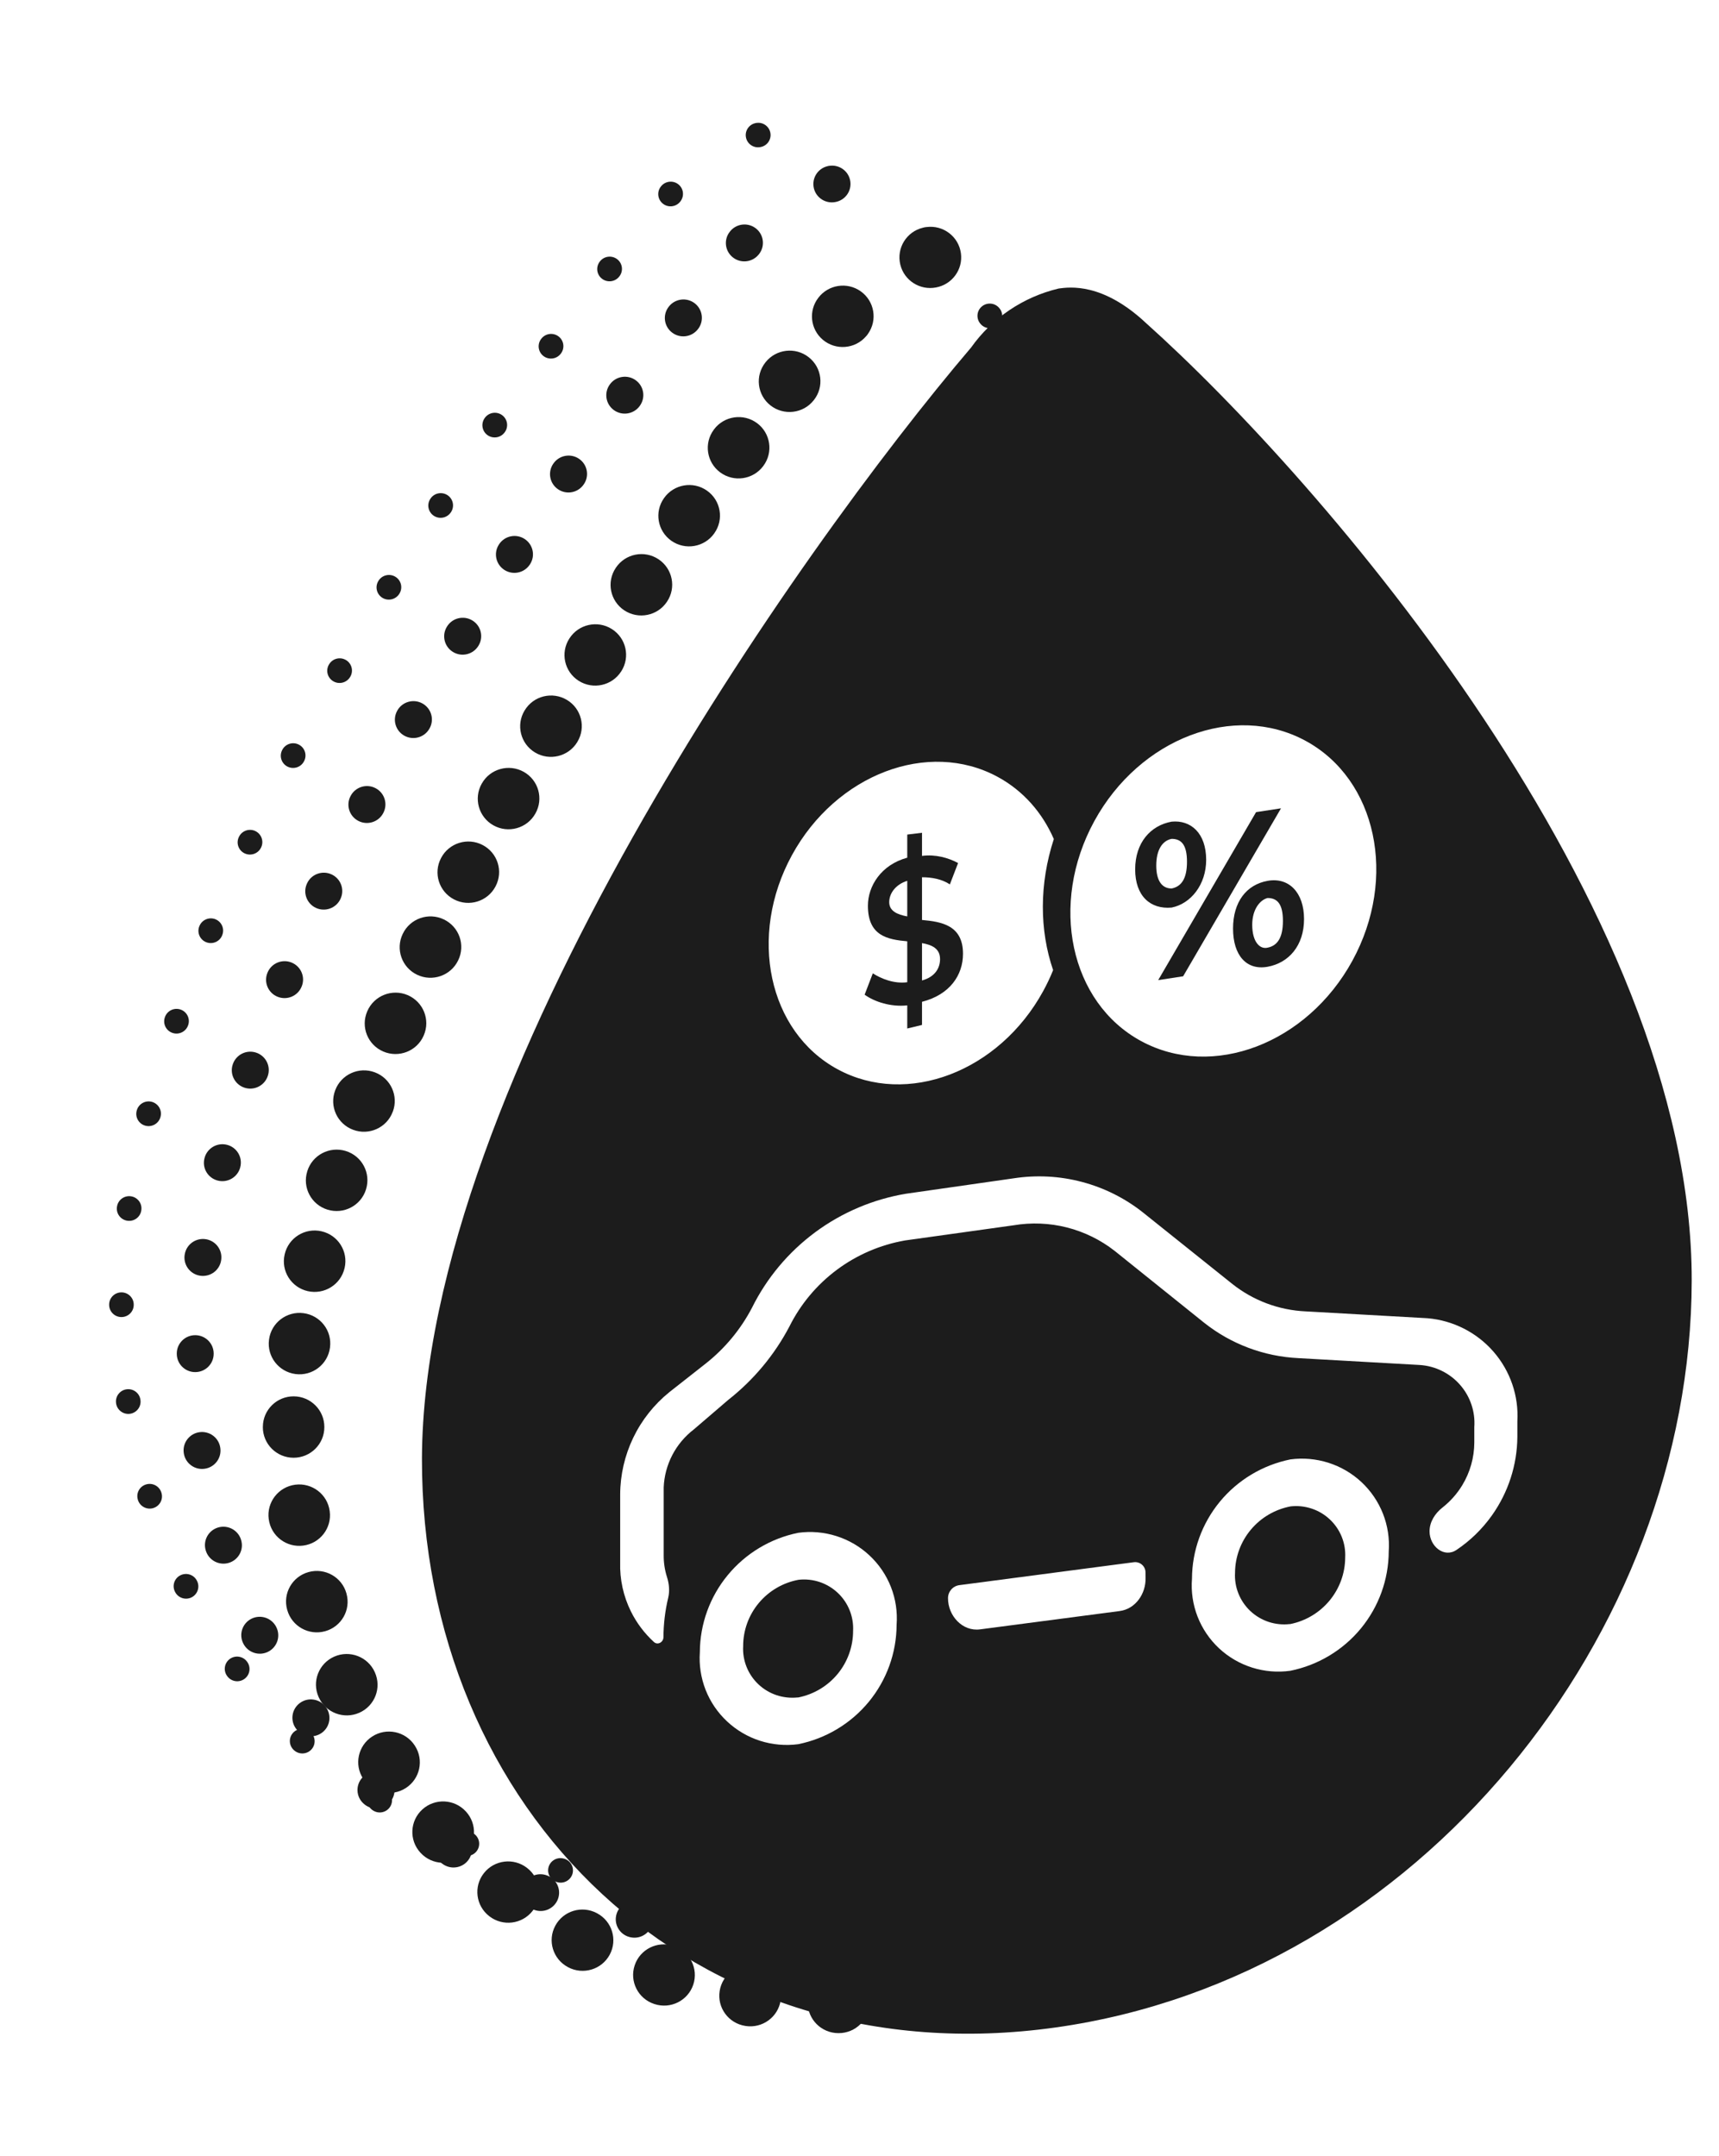 <svg width="63" height="79" viewBox="0 0 63 79" fill="none" xmlns="http://www.w3.org/2000/svg">
<g filter="url(#filter0_d_1_1192)">
<path fill-rule="evenodd" clip-rule="evenodd" d="M36.305 11.033C36.892 10.925 37.297 10.377 37.217 9.782C37.135 9.169 36.568 8.738 35.952 8.82L35.89 8.828L35.828 8.843C35.222 8.987 34.85 9.592 34.995 10.194C35.136 10.78 35.716 11.147 36.305 11.033ZM33.541 11.172C34.049 11.53 34.169 12.229 33.81 12.735L33.779 12.778L33.744 12.819C33.342 13.291 32.631 13.35 32.156 12.95C31.694 12.56 31.626 11.881 31.993 11.409C32.359 10.93 33.044 10.822 33.541 11.172ZM40.81 12.597C41.252 12.161 41.965 12.164 42.404 12.603L42.41 12.609C42.848 13.049 42.846 13.758 42.404 14.194C41.962 14.63 41.249 14.627 40.81 14.188L40.804 14.181C40.366 13.742 40.369 13.033 40.81 12.597ZM31.637 13.588C32.127 13.97 32.212 14.675 31.827 15.161L31.821 15.168C31.437 15.655 30.729 15.739 30.239 15.357C29.75 14.975 29.665 14.27 30.05 13.783L30.055 13.776C30.44 13.29 31.148 13.205 31.637 13.588ZM43.046 14.868C43.506 14.451 44.218 14.483 44.638 14.94L44.644 14.947C45.064 15.404 45.031 16.113 44.572 16.53C44.112 16.947 43.4 16.915 42.98 16.458L42.974 16.451C42.554 15.994 42.587 15.286 43.046 14.868ZM29.744 16.004C30.243 16.373 30.347 17.075 29.976 17.572L29.971 17.579C29.6 18.076 28.894 18.179 28.395 17.81C27.895 17.441 27.791 16.739 28.162 16.243L28.167 16.235C28.538 15.739 29.244 15.635 29.744 16.004ZM45.19 17.231C45.665 16.831 46.376 16.89 46.778 17.362L46.784 17.369C47.186 17.841 47.127 18.549 46.652 18.948C46.177 19.348 45.466 19.289 45.064 18.817L45.058 18.81C44.656 18.338 44.715 17.631 45.19 17.231ZM27.909 18.478C28.418 18.834 28.539 19.534 28.18 20.039L28.175 20.047C27.817 20.552 27.114 20.673 26.605 20.316C26.097 19.959 25.975 19.26 26.334 18.755L26.339 18.747C26.698 18.242 27.401 18.121 27.909 18.478ZM47.239 19.665C47.729 19.283 48.437 19.368 48.821 19.855L48.827 19.862C49.211 20.349 49.125 21.053 48.635 21.435C48.146 21.817 47.437 21.732 47.053 21.245L47.048 21.238C46.664 20.751 46.749 20.047 47.239 19.665ZM26.136 20.994C26.653 21.339 26.791 22.035 26.444 22.549L26.439 22.556C26.093 23.07 25.393 23.207 24.876 22.863C24.359 22.518 24.221 21.822 24.568 21.308L24.573 21.3C24.92 20.786 25.619 20.649 26.136 20.994ZM49.198 22.176C49.702 21.814 50.406 21.926 50.771 22.428L50.776 22.435C51.141 22.937 51.028 23.637 50.523 24C50.019 24.362 49.315 24.25 48.95 23.748L48.945 23.741C48.58 23.24 48.693 22.539 49.198 22.176ZM24.424 23.55C24.949 23.882 25.104 24.575 24.77 25.097L24.765 25.104C24.431 25.626 23.735 25.78 23.21 25.448C22.685 25.116 22.53 24.423 22.864 23.901L22.869 23.894C23.203 23.372 23.899 23.218 24.424 23.55ZM51.055 24.763C51.575 24.422 52.273 24.564 52.616 25.081L52.621 25.088C52.964 25.605 52.821 26.3 52.302 26.641C51.783 26.982 51.084 26.84 50.741 26.323L50.736 26.316C50.393 25.799 50.536 25.104 51.055 24.763ZM22.776 26.146C23.309 26.464 23.482 27.153 23.161 27.683L23.157 27.691C22.836 28.221 22.144 28.393 21.61 28.074C21.077 27.755 20.904 27.067 21.225 26.536L21.23 26.529C21.55 25.998 22.242 25.827 22.776 26.146ZM52.798 27.426C53.333 27.109 54.025 27.284 54.343 27.816L54.347 27.824C54.665 28.356 54.489 29.044 53.954 29.36C53.419 29.676 52.728 29.501 52.41 28.969L52.406 28.961C52.088 28.429 52.264 27.742 52.798 27.426ZM21.195 28.783C21.737 29.087 21.928 29.77 21.622 30.309L21.618 30.317C21.312 30.856 20.625 31.047 20.083 30.743C19.541 30.439 19.35 29.755 19.655 29.216L19.66 29.208C19.965 28.669 20.653 28.479 21.195 28.783ZM54.411 30.169C54.962 29.882 55.643 30.094 55.932 30.643L55.936 30.651C56.224 31.199 56.011 31.876 55.46 32.163C54.908 32.45 54.227 32.238 53.939 31.689L53.935 31.682C53.647 31.133 53.86 30.456 54.411 30.169ZM19.688 31.464C20.239 31.751 20.452 32.428 20.163 32.976L20.159 32.984C19.87 33.532 19.189 33.744 18.638 33.456C18.087 33.169 17.874 32.492 18.163 31.944L18.167 31.936C18.456 31.388 19.137 31.176 19.688 31.464ZM55.868 32.998C56.437 32.746 57.103 33.001 57.355 33.566L57.359 33.575C57.612 34.14 57.356 34.802 56.787 35.054C56.219 35.305 55.553 35.05 55.3 34.485L55.297 34.477C55.044 33.911 55.3 33.249 55.868 32.998ZM18.266 34.19C18.827 34.458 19.064 35.128 18.794 35.685L18.79 35.693C18.521 36.251 17.848 36.486 17.287 36.218C16.726 35.95 16.49 35.281 16.759 34.723L16.763 34.715C17.032 34.157 17.705 33.922 18.266 34.19ZM57.137 35.914C57.723 35.706 58.368 36.01 58.577 36.593L58.58 36.601C58.789 37.184 58.483 37.825 57.897 38.033C57.31 38.241 56.666 37.937 56.457 37.354L56.454 37.345C56.245 36.763 56.551 36.121 57.137 35.914ZM16.943 36.965C17.514 37.211 17.778 37.87 17.531 38.438L17.528 38.446C17.282 39.014 16.619 39.276 16.047 39.031C15.476 38.786 15.212 38.127 15.459 37.559L15.462 37.551C15.709 36.982 16.372 36.72 16.943 36.965ZM58.174 38.92C58.777 38.767 59.391 39.129 59.545 39.728L59.547 39.737C59.701 40.337 59.337 40.947 58.734 41.1C58.131 41.254 57.517 40.892 57.364 40.292L57.361 40.283C57.207 39.684 57.571 39.074 58.174 38.92ZM15.736 39.793C16.319 40.01 16.614 40.656 16.396 41.236L16.392 41.243C16.174 41.823 15.525 42.117 14.942 41.899C14.359 41.682 14.064 41.036 14.283 40.457L14.286 40.448C14.504 39.869 15.154 39.575 15.736 39.793ZM58.92 42.012C59.536 41.927 60.105 42.356 60.19 42.969L60.191 42.978C60.276 43.591 59.845 44.157 59.228 44.241C58.612 44.325 58.043 43.896 57.959 43.283L57.957 43.275C57.873 42.662 58.303 42.096 58.92 42.012ZM14.672 42.676C15.266 42.859 15.599 43.486 15.415 44.078L15.413 44.086C15.229 44.677 14.598 45.008 14.003 44.825C13.409 44.643 13.076 44.015 13.26 43.424L13.262 43.415C13.446 42.824 14.077 42.493 14.672 42.676ZM59.298 45.166C59.92 45.167 60.424 45.67 60.423 46.289L60.423 46.294L60.423 46.299C60.422 46.918 59.916 47.418 59.294 47.417C58.672 47.415 58.168 46.913 58.17 46.294L58.17 46.289L58.17 46.285C58.171 45.666 58.676 45.165 59.298 45.166ZM13.784 45.618C14.391 45.757 14.769 46.358 14.63 46.961L14.628 46.969C14.488 47.573 13.884 47.949 13.277 47.811C12.671 47.672 12.292 47.071 12.432 46.468L12.434 46.459C12.573 45.856 13.178 45.479 13.784 45.618ZM59.227 48.412C59.845 48.49 60.281 49.052 60.202 49.666L60.201 49.675C60.122 50.289 59.558 50.723 58.941 50.644C58.323 50.566 57.887 50.004 57.966 49.39L57.967 49.382C58.046 48.768 58.61 48.334 59.227 48.412ZM13.124 48.618C13.741 48.699 14.176 49.262 14.094 49.875L14.093 49.883C14.012 50.497 13.447 50.929 12.83 50.849C12.213 50.768 11.778 50.206 11.859 49.592L11.86 49.583C11.941 48.969 12.507 48.538 13.124 48.618ZM58.753 51.624C59.356 51.775 59.722 52.384 59.57 52.984L59.568 52.993C59.415 53.593 58.803 53.957 58.2 53.806C57.596 53.654 57.23 53.045 57.383 52.445L57.385 52.437C57.537 51.836 58.149 51.472 58.753 51.624ZM12.765 51.666C13.387 51.669 13.889 52.172 13.887 52.791L13.887 52.793L13.887 52.795L13.887 52.798C13.886 53.416 13.38 53.917 12.758 53.916C12.136 53.915 11.632 53.412 11.633 52.793L11.634 52.788L11.634 52.786L11.634 52.782C11.636 52.163 12.143 51.663 12.765 51.666ZM57.898 54.757C58.48 54.976 58.773 55.623 58.552 56.202L58.549 56.211C58.328 56.789 57.678 57.08 57.096 56.861C56.514 56.642 56.221 55.995 56.442 55.416L56.445 55.408C56.666 54.829 57.316 54.538 57.898 54.757ZM12.819 54.904C13.437 54.824 14.002 55.256 14.083 55.87L14.084 55.879C14.165 56.492 13.73 57.055 13.113 57.135C12.496 57.216 11.931 56.784 11.85 56.17L11.848 56.16C11.768 55.547 12.203 54.984 12.819 54.904ZM56.688 57.772C57.242 58.054 57.461 58.73 57.177 59.28L57.172 59.289C56.888 59.839 56.209 60.056 55.655 59.774C55.102 59.491 54.883 58.816 55.168 58.265L55.172 58.257C55.456 57.707 56.135 57.489 56.688 57.772ZM13.309 58.105C13.909 57.939 14.53 58.289 14.696 58.885L14.698 58.894C14.865 59.49 14.514 60.108 13.914 60.273C13.314 60.439 12.693 60.09 12.527 59.493L12.524 59.484C12.358 58.888 12.709 58.27 13.309 58.105ZM55.149 60.634C55.668 60.976 55.811 61.671 55.467 62.187L55.462 62.195C55.119 62.711 54.42 62.853 53.901 62.511C53.382 62.17 53.24 61.474 53.583 60.958L53.588 60.951C53.931 60.435 54.63 60.293 55.149 60.634ZM14.248 61.204C14.816 60.953 15.482 61.207 15.736 61.772L15.739 61.78C15.993 62.345 15.738 63.008 15.169 63.26C14.601 63.512 13.935 63.258 13.681 62.693L13.677 62.684C13.424 62.119 13.68 61.456 14.248 61.204ZM53.303 63.311C53.781 63.707 53.846 64.414 53.447 64.889L53.441 64.897C53.042 65.372 52.332 65.436 51.854 65.04C51.376 64.644 51.312 63.937 51.71 63.462L51.716 63.455C52.114 62.979 52.825 62.915 53.303 63.311ZM15.642 64.13C16.164 63.793 16.862 63.941 17.2 64.46L17.205 64.468C17.544 64.987 17.395 65.681 16.874 66.018C16.352 66.355 15.654 66.207 15.315 65.688L15.31 65.68C14.971 65.161 15.12 64.467 15.642 64.13ZM51.171 65.769C51.601 66.216 51.586 66.925 51.136 67.354L51.13 67.36C50.68 67.788 49.967 67.773 49.537 67.326C49.106 66.879 49.122 66.169 49.571 65.741L49.578 65.735C50.027 65.307 50.74 65.322 51.171 65.769ZM17.48 66.802C17.94 66.385 18.653 66.418 19.072 66.876L19.078 66.882C19.497 67.34 19.464 68.048 19.004 68.465C18.544 68.882 17.832 68.85 17.413 68.392L17.406 68.385C16.987 67.928 17.02 67.219 17.48 66.802ZM48.775 67.973C49.15 68.467 49.053 69.17 48.557 69.543L48.549 69.549C48.053 69.923 47.346 69.826 46.971 69.332C46.595 68.839 46.693 68.136 47.189 67.762L47.196 67.757C47.692 67.383 48.399 67.48 48.775 67.973ZM19.733 69.139C20.116 68.651 20.824 68.564 21.315 68.945L21.322 68.951C21.812 69.331 21.899 70.036 21.517 70.523C21.134 71.011 20.426 71.098 19.935 70.718L19.928 70.712C19.437 70.331 19.35 69.627 19.733 69.139ZM46.137 69.886C46.451 70.421 46.27 71.107 45.732 71.419L45.724 71.424C45.186 71.736 44.496 71.555 44.183 71.02C43.869 70.486 44.051 69.799 44.589 69.488L44.596 69.483C45.134 69.171 45.824 69.352 46.137 69.886ZM22.351 71.064C22.644 70.518 23.327 70.312 23.876 70.604L23.883 70.608C24.432 70.9 24.639 71.579 24.346 72.125C24.053 72.671 23.37 72.876 22.821 72.585L22.813 72.58C22.264 72.288 22.057 71.609 22.351 71.064ZM43.288 71.469C43.532 72.038 43.265 72.697 42.693 72.939L42.684 72.943C42.111 73.186 41.45 72.921 41.206 72.351C40.962 71.782 41.229 71.124 41.801 70.881L41.809 70.878C42.382 70.635 43.044 70.9 43.288 71.469ZM25.261 72.514C25.457 71.927 26.094 71.609 26.685 71.804L26.693 71.807C27.284 72.002 27.604 72.636 27.408 73.223C27.212 73.811 26.575 74.129 25.984 73.934L25.975 73.931C25.384 73.736 25.064 73.102 25.261 72.514ZM40.26 72.683C40.428 73.279 40.078 73.897 39.479 74.064L39.47 74.067C38.871 74.233 38.249 73.885 38.081 73.289C37.914 72.693 38.264 72.075 38.863 71.908L38.872 71.906C39.471 71.739 40.093 72.087 40.26 72.683ZM28.375 73.454C28.472 72.843 29.048 72.425 29.663 72.521L29.672 72.523C30.286 72.619 30.707 73.192 30.61 73.803C30.514 74.415 29.937 74.833 29.323 74.737L29.313 74.735C28.698 74.639 28.278 74.066 28.375 73.454ZM37.099 73.494C37.186 74.107 36.757 74.674 36.141 74.76L36.131 74.762C35.515 74.848 34.945 74.421 34.858 73.808C34.772 73.195 35.201 72.629 35.817 72.542L35.826 72.541C36.442 72.455 37.012 72.882 37.099 73.494ZM31.602 73.878C31.603 73.259 32.108 72.758 32.73 72.759L32.739 72.759C33.361 72.76 33.865 73.262 33.864 73.881C33.864 74.499 33.359 75.001 32.736 75L32.727 75C32.104 74.999 31.601 74.497 31.602 73.878Z" fill="#1C1C1C"/>
</g>
<g filter="url(#filter1_d_1_1192)">
<path fill-rule="evenodd" clip-rule="evenodd" d="M32.616 7.903C32.969 7.839 33.212 7.51 33.164 7.152C33.115 6.784 32.775 6.526 32.405 6.575L32.367 6.58L32.328 6.589C31.965 6.676 31.741 7.039 31.828 7.4C31.913 7.752 32.262 7.972 32.616 7.903ZM29.675 8.849C29.98 9.064 30.052 9.484 29.836 9.787L29.816 9.814L29.794 9.84C29.553 10.123 29.127 10.159 28.842 9.918C28.564 9.684 28.523 9.275 28.746 8.992C28.965 8.704 29.376 8.639 29.675 8.849ZM27.463 11.615C27.757 11.843 27.81 12.266 27.581 12.559L27.575 12.566C27.346 12.859 26.921 12.911 26.627 12.683C26.332 12.455 26.279 12.032 26.509 11.739L26.514 11.732C26.744 11.44 27.168 11.387 27.463 11.615ZM40.529 13.363C40.808 13.116 41.236 13.141 41.483 13.419L41.49 13.426C41.737 13.704 41.712 14.129 41.433 14.375C41.154 14.622 40.726 14.596 40.479 14.319L40.472 14.312C40.224 14.034 40.25 13.609 40.529 13.363ZM25.3 14.434C25.602 14.653 25.667 15.074 25.447 15.373L25.442 15.381C25.221 15.68 24.799 15.746 24.497 15.527C24.196 15.308 24.13 14.887 24.35 14.587L24.355 14.58C24.576 14.28 24.999 14.215 25.3 14.434ZM42.996 16.206C43.286 15.972 43.712 16.016 43.947 16.304L43.953 16.311C44.189 16.6 44.145 17.023 43.855 17.257C43.565 17.491 43.139 17.447 42.904 17.159L42.898 17.152C42.663 16.864 42.707 16.44 42.996 16.206ZM23.223 17.313C23.53 17.524 23.607 17.942 23.395 18.248L23.39 18.255C23.178 18.561 22.758 18.638 22.45 18.427C22.143 18.217 22.065 17.798 22.277 17.492L22.282 17.485C22.494 17.179 22.915 17.102 23.223 17.313ZM45.336 19.156C45.636 18.935 46.059 18.998 46.282 19.296L46.287 19.304C46.509 19.602 46.446 20.023 46.146 20.244C45.846 20.465 45.422 20.402 45.2 20.104L45.195 20.096C44.973 19.798 45.036 19.377 45.336 19.156ZM21.225 20.248C21.538 20.45 21.627 20.867 21.424 21.178L21.419 21.185C21.215 21.497 20.797 21.585 20.484 21.383C20.171 21.181 20.081 20.764 20.285 20.453L20.29 20.445C20.493 20.134 20.912 20.046 21.225 20.248ZM47.535 22.208C47.845 22.002 48.265 22.085 48.472 22.395L48.477 22.402C48.684 22.712 48.6 23.129 48.289 23.335C47.979 23.541 47.559 23.457 47.352 23.148L47.347 23.14C47.14 22.831 47.224 22.414 47.535 22.208ZM19.311 23.235C19.63 23.428 19.731 23.842 19.537 24.159L19.532 24.167C19.338 24.484 18.922 24.584 18.603 24.391C18.284 24.198 18.183 23.784 18.377 23.467L18.382 23.459C18.576 23.142 18.992 23.042 19.311 23.235ZM49.574 25.368C49.895 25.18 50.31 25.287 50.499 25.607L50.504 25.615C50.693 25.935 50.586 26.347 50.264 26.536C49.942 26.724 49.528 26.617 49.338 26.297L49.334 26.289C49.144 25.969 49.252 25.557 49.574 25.368ZM17.486 26.279C17.811 26.462 17.925 26.872 17.741 27.195L17.736 27.203C17.552 27.526 17.14 27.639 16.815 27.456C16.49 27.273 16.376 26.863 16.56 26.54L16.564 26.532C16.748 26.209 17.161 26.096 17.486 26.279ZM51.421 28.643C51.755 28.476 52.161 28.61 52.329 28.941L52.333 28.95C52.501 29.282 52.366 29.686 52.033 29.852C51.699 30.019 51.293 29.885 51.125 29.553L51.121 29.545C50.953 29.213 51.088 28.809 51.421 28.643ZM15.762 29.38C16.093 29.551 16.221 29.957 16.049 30.287L16.045 30.295C15.872 30.624 15.464 30.752 15.133 30.58C14.802 30.409 14.673 30.003 14.846 29.673L14.85 29.666C15.022 29.336 15.431 29.208 15.762 29.38ZM53.035 32.038C53.38 31.898 53.775 32.064 53.915 32.408L53.919 32.417C54.059 32.761 53.892 33.153 53.547 33.293C53.201 33.432 52.806 33.267 52.666 32.923L52.663 32.914C52.522 32.57 52.689 32.178 53.035 32.038ZM14.155 32.542C14.493 32.7 14.638 33.1 14.479 33.436L14.476 33.444C14.317 33.78 13.914 33.925 13.576 33.767C13.239 33.609 13.093 33.209 13.252 32.873L13.256 32.864C13.414 32.528 13.817 32.384 14.155 32.542ZM54.349 35.558C54.707 35.453 55.083 35.657 55.188 36.013L55.191 36.023C55.296 36.379 55.091 36.752 54.733 36.857C54.374 36.962 53.999 36.758 53.894 36.401L53.891 36.393C53.786 36.036 53.991 35.663 54.349 35.558ZM12.687 35.771C13.033 35.912 13.198 36.305 13.056 36.649L13.052 36.657C12.911 37 12.516 37.164 12.17 37.023C11.825 36.882 11.66 36.489 11.802 36.146L11.805 36.138C11.947 35.794 12.342 35.63 12.687 35.771ZM11.392 39.073C11.746 39.193 11.934 39.575 11.814 39.926L11.811 39.935C11.691 40.286 11.306 40.474 10.953 40.354C10.6 40.234 10.411 39.852 10.531 39.501L10.534 39.492C10.655 39.141 11.039 38.953 11.392 39.073ZM55.275 39.196C55.643 39.137 55.99 39.386 56.049 39.753L56.051 39.763C56.11 40.129 55.859 40.474 55.49 40.533C55.122 40.592 54.775 40.342 54.716 39.976L54.715 39.967C54.655 39.6 54.906 39.255 55.275 39.196ZM10.319 42.449C10.681 42.541 10.899 42.908 10.806 43.267L10.804 43.276C10.711 43.635 10.343 43.852 9.981 43.76C9.619 43.668 9.401 43.302 9.494 42.942L9.496 42.934C9.589 42.574 9.957 42.357 10.319 42.449ZM55.692 42.925C56.065 42.926 56.367 43.227 56.367 43.599L56.367 43.603L56.367 43.608C56.366 43.98 56.062 44.28 55.689 44.279C55.316 44.278 55.014 43.976 55.015 43.605L55.015 43.601L55.015 43.596C55.015 43.225 55.318 42.925 55.692 42.925ZM9.537 45.907C9.906 45.962 10.161 46.303 10.106 46.671L10.105 46.679C10.05 47.047 9.707 47.3 9.337 47.246C8.968 47.192 8.713 46.85 8.767 46.483L8.769 46.474C8.824 46.106 9.167 45.853 9.537 45.907ZM55.533 46.461C55.903 46.512 56.161 46.852 56.109 47.219L56.108 47.228C56.057 47.596 55.715 47.853 55.345 47.801C54.975 47.75 54.718 47.411 54.769 47.043L54.77 47.034C54.822 46.666 55.163 46.41 55.533 46.461ZM9.157 49.425C9.531 49.426 9.832 49.729 9.831 50.1L9.831 50.103L9.831 50.104L9.831 50.107C9.83 50.479 9.527 50.779 9.153 50.778C8.78 50.778 8.478 50.476 8.479 50.105L8.479 50.1L8.479 50.094C8.48 49.723 8.784 49.423 9.157 49.425ZM54.9 49.944C55.26 50.042 55.471 50.412 55.372 50.77L55.37 50.779C55.271 51.137 54.899 51.347 54.539 51.249C54.179 51.15 53.967 50.78 54.066 50.422L54.069 50.414C54.168 50.056 54.54 49.845 54.9 49.944ZM9.307 52.98C9.677 52.927 10.02 53.181 10.073 53.549L10.074 53.557C10.128 53.925 9.872 54.266 9.502 54.319C9.133 54.373 8.79 54.118 8.736 53.75L8.735 53.741C8.682 53.374 8.938 53.033 9.307 52.98ZM53.824 53.317C54.169 53.459 54.332 53.852 54.19 54.196L54.186 54.204C54.043 54.547 53.648 54.71 53.303 54.567C52.958 54.425 52.794 54.032 52.937 53.689L52.941 53.681C53.083 53.338 53.479 53.175 53.824 53.317ZM9.988 56.473C10.344 56.364 10.723 56.563 10.833 56.917L10.835 56.926C10.946 57.28 10.746 57.657 10.389 57.767C10.033 57.876 9.654 57.678 9.544 57.323L9.541 57.314C9.431 56.959 9.631 56.583 9.988 56.473ZM52.338 56.533C52.663 56.716 52.778 57.126 52.594 57.449L52.59 57.457C52.406 57.78 51.994 57.894 51.669 57.712C51.344 57.529 51.229 57.119 51.413 56.795L51.417 56.788C51.601 56.465 52.013 56.351 52.338 56.533ZM50.474 59.548C50.774 59.768 50.839 60.189 50.618 60.488L50.612 60.495C50.391 60.794 49.968 60.858 49.667 60.638C49.366 60.418 49.302 59.997 49.523 59.698L49.529 59.691C49.75 59.392 50.173 59.328 50.474 59.548ZM11.215 59.815C11.549 59.649 11.955 59.783 12.123 60.115L12.126 60.122C12.294 60.454 12.159 60.858 11.826 61.025C11.492 61.192 11.086 61.058 10.918 60.726L10.914 60.718C10.747 60.386 10.882 59.982 11.215 59.815ZM48.259 62.318C48.531 62.573 48.544 62.998 48.288 63.269L48.281 63.275C48.025 63.546 47.597 63.558 47.326 63.303C47.054 63.049 47.041 62.623 47.297 62.353L47.303 62.347C47.559 62.077 47.987 62.064 48.259 62.318ZM12.989 62.904C13.288 62.682 13.711 62.744 13.934 63.042L13.94 63.049C14.163 63.347 14.101 63.768 13.802 63.99C13.502 64.212 13.079 64.15 12.855 63.852L12.85 63.845C12.627 63.547 12.689 63.126 12.989 62.904ZM45.722 64.8C45.96 65.086 45.919 65.51 45.632 65.747L45.625 65.752C45.337 65.989 44.911 65.949 44.673 65.662C44.435 65.376 44.476 64.952 44.763 64.716L44.77 64.71C45.058 64.474 45.484 64.514 45.722 64.8ZM15.282 65.633C15.536 65.361 15.964 65.345 16.237 65.597L16.244 65.603C16.517 65.856 16.534 66.281 16.28 66.553C16.026 66.826 15.598 66.842 15.325 66.589L15.318 66.583C15.044 66.331 15.028 65.905 15.282 65.633ZM42.892 66.945C43.09 67.26 42.995 67.675 42.679 67.872L42.672 67.877C42.355 68.075 41.938 67.98 41.74 67.666C41.541 67.351 41.636 66.936 41.952 66.739L41.959 66.734C42.276 66.536 42.693 66.631 42.892 66.945ZM18.04 67.896C18.239 67.582 18.656 67.487 18.972 67.684L18.98 67.689C19.296 67.886 19.392 68.3 19.194 68.615C18.995 68.93 18.578 69.025 18.262 68.828L18.254 68.823C17.938 68.626 17.842 68.211 18.04 67.896ZM39.804 68.704C39.958 69.042 39.808 69.44 39.468 69.594L39.459 69.597C39.119 69.751 38.719 69.601 38.565 69.263C38.41 68.925 38.561 68.526 38.901 68.373L38.909 68.369C39.249 68.216 39.649 68.365 39.804 68.704ZM21.176 69.605C21.312 69.259 21.704 69.088 22.052 69.223L22.06 69.226C22.408 69.36 22.58 69.75 22.445 70.096C22.309 70.442 21.918 70.614 21.57 70.479L21.561 70.476C21.213 70.341 21.041 69.951 21.176 69.605ZM36.503 70.025C36.608 70.382 36.403 70.755 36.044 70.86L36.036 70.862C35.677 70.966 35.302 70.762 35.197 70.406C35.092 70.049 35.298 69.676 35.656 69.572L35.664 69.569C36.023 69.465 36.398 69.669 36.503 70.025ZM24.579 70.703C24.649 70.338 25.003 70.099 25.369 70.168L25.378 70.17C25.745 70.239 25.986 70.591 25.916 70.956C25.846 71.32 25.492 71.56 25.126 71.491L25.117 71.489C24.75 71.42 24.509 71.068 24.579 70.703ZM33.047 70.868C33.099 71.235 32.842 71.575 32.472 71.627L32.467 71.628L32.463 71.629C32.093 71.68 31.751 71.424 31.699 71.056C31.647 70.689 31.905 70.349 32.274 70.297L32.283 70.296C32.653 70.244 32.995 70.5 33.047 70.868ZM28.123 71.176C28.13 70.805 28.437 70.509 28.81 70.515L28.819 70.515C29.192 70.521 29.49 70.827 29.484 71.198C29.478 71.569 29.171 71.865 28.797 71.86L28.788 71.859C28.415 71.853 28.117 71.547 28.123 71.176Z" fill="#1C1C1C"/>
</g>
<g filter="url(#filter2_d_1_1192)">
<path fill-rule="evenodd" clip-rule="evenodd" d="M29.87 5.889C30.106 5.848 30.269 5.628 30.237 5.389C30.204 5.144 29.978 4.971 29.731 5.004L29.704 5.008L29.676 5.014C29.434 5.072 29.285 5.314 29.343 5.554C29.4 5.79 29.634 5.937 29.87 5.889ZM26.841 7.239C27.044 7.382 27.092 7.662 26.948 7.864L26.934 7.884L26.919 7.902C26.758 8.091 26.473 8.115 26.284 7.955C26.098 7.798 26.071 7.524 26.221 7.335C26.366 7.143 26.641 7.099 26.841 7.239ZM24.621 9.999C24.817 10.151 24.852 10.433 24.699 10.628L24.694 10.635C24.541 10.83 24.258 10.865 24.061 10.713C23.865 10.561 23.83 10.28 23.983 10.084L23.988 10.077C24.141 9.882 24.424 9.847 24.621 9.999ZM37.975 11.737C38.161 11.573 38.446 11.59 38.611 11.775L38.617 11.782C38.782 11.967 38.766 12.25 38.579 12.415C38.393 12.579 38.108 12.562 37.943 12.377L37.937 12.37C37.772 12.185 37.789 11.902 37.975 11.737ZM22.463 12.822C22.664 12.968 22.708 13.248 22.561 13.448L22.556 13.455C22.409 13.655 22.127 13.699 21.926 13.553C21.725 13.407 21.681 13.126 21.828 12.926L21.834 12.919C21.98 12.719 22.262 12.676 22.463 12.822ZM40.435 14.587C40.628 14.431 40.912 14.46 41.069 14.652L41.075 14.66C41.231 14.852 41.202 15.134 41.009 15.29C40.816 15.446 40.532 15.417 40.375 15.225L40.369 15.218C40.212 15.025 40.241 14.743 40.435 14.587ZM20.391 15.704C20.596 15.845 20.647 16.124 20.506 16.328L20.501 16.335C20.36 16.539 20.079 16.59 19.874 16.45C19.669 16.309 19.618 16.03 19.759 15.826L19.764 15.819C19.905 15.615 20.186 15.564 20.391 15.704ZM42.766 17.543C42.966 17.396 43.248 17.438 43.397 17.637L43.402 17.644C43.55 17.843 43.508 18.124 43.308 18.271C43.108 18.418 42.825 18.376 42.678 18.177L42.672 18.17C42.524 17.971 42.566 17.69 42.766 17.543ZM18.398 18.643C18.607 18.778 18.666 19.055 18.531 19.263L18.526 19.27C18.39 19.478 18.111 19.537 17.902 19.402C17.694 19.267 17.634 18.989 17.77 18.782L17.775 18.774C17.91 18.567 18.189 18.508 18.398 18.643ZM44.956 20.601C45.163 20.464 45.443 20.52 45.581 20.726L45.586 20.734C45.724 20.94 45.668 21.218 45.461 21.355C45.254 21.492 44.974 21.437 44.836 21.231L44.831 21.223C44.693 21.017 44.749 20.739 44.956 20.601ZM16.49 21.634C16.702 21.762 16.77 22.038 16.64 22.25L16.636 22.257C16.506 22.468 16.229 22.535 16.016 22.407C15.804 22.278 15.736 22.002 15.866 21.791L15.87 21.783C16 21.572 16.277 21.505 16.49 21.634ZM46.984 23.769C47.198 23.643 47.475 23.714 47.601 23.928L47.606 23.936C47.732 24.149 47.66 24.424 47.446 24.549C47.231 24.675 46.955 24.604 46.829 24.39L46.824 24.382C46.698 24.169 46.769 23.894 46.984 23.769ZM14.671 24.681C14.887 24.803 14.963 25.076 14.841 25.292L14.836 25.299C14.713 25.515 14.438 25.59 14.222 25.468C14.005 25.346 13.929 25.073 14.052 24.857L14.057 24.85C14.179 24.634 14.454 24.559 14.671 24.681ZM48.819 27.05C49.041 26.939 49.312 27.028 49.424 27.249L49.428 27.258C49.54 27.479 49.45 27.748 49.228 27.859C49.005 27.97 48.734 27.881 48.623 27.66L48.618 27.652C48.507 27.43 48.596 27.161 48.819 27.05ZM12.954 27.786C13.174 27.9 13.26 28.171 13.145 28.39L13.141 28.398C13.026 28.618 12.754 28.703 12.533 28.589C12.312 28.474 12.227 28.203 12.342 27.984L12.346 27.976C12.461 27.756 12.733 27.671 12.954 27.786ZM50.415 30.453C50.646 30.36 50.909 30.47 51.002 30.7L51.006 30.708C51.1 30.938 50.989 31.199 50.758 31.292C50.527 31.385 50.264 31.275 50.171 31.045L50.167 31.037C50.074 30.807 50.185 30.546 50.415 30.453ZM11.355 30.951C11.581 31.057 11.677 31.324 11.572 31.548L11.568 31.556C11.462 31.78 11.194 31.876 10.968 31.771C10.743 31.666 10.646 31.399 10.752 31.175L10.756 31.167C10.861 30.943 11.13 30.846 11.355 30.951ZM51.709 33.98C51.947 33.91 52.198 34.046 52.268 34.283L52.271 34.293C52.341 34.53 52.204 34.779 51.965 34.849C51.726 34.919 51.476 34.783 51.406 34.545L51.403 34.536C51.333 34.299 51.47 34.05 51.709 33.98ZM9.898 34.185C10.128 34.28 10.238 34.541 10.143 34.77L10.14 34.779C10.046 35.008 9.782 35.117 9.552 35.023C9.322 34.929 9.212 34.667 9.306 34.438L9.31 34.43C9.404 34.201 9.668 34.092 9.898 34.185ZM8.616 37.492C8.851 37.572 8.977 37.827 8.897 38.061L8.894 38.069C8.814 38.304 8.558 38.429 8.322 38.349C8.086 38.269 7.961 38.014 8.041 37.78L8.044 37.772C8.124 37.537 8.38 37.412 8.616 37.492ZM52.607 37.624C52.852 37.585 53.084 37.751 53.123 37.996L53.125 38.005C53.164 38.25 52.997 38.48 52.751 38.519C52.505 38.558 52.274 38.392 52.235 38.147L52.233 38.138C52.194 37.894 52.361 37.664 52.607 37.624ZM7.559 40.873C7.8 40.935 7.946 41.179 7.884 41.419L7.882 41.427C7.82 41.667 7.574 41.812 7.333 41.75C7.092 41.689 6.947 41.445 7.008 41.205L7.011 41.196C7.072 40.956 7.318 40.812 7.559 40.873ZM52.987 41.356C53.236 41.357 53.438 41.558 53.437 41.805L53.437 41.81L53.437 41.815C53.437 42.062 53.235 42.262 52.986 42.262C52.737 42.261 52.535 42.06 52.536 41.813L52.536 41.808L52.536 41.804C52.536 41.556 52.739 41.356 52.987 41.356ZM6.8 44.336C7.046 44.372 7.216 44.6 7.179 44.845L7.178 44.854C7.142 45.099 6.913 45.268 6.666 45.231C6.42 45.195 6.25 44.967 6.286 44.722L6.288 44.714C6.324 44.469 6.553 44.3 6.8 44.336ZM52.798 44.89C53.045 44.924 53.217 45.15 53.182 45.396L53.181 45.404C53.147 45.65 52.919 45.821 52.673 45.787C52.426 45.752 52.254 45.526 52.288 45.281L52.29 45.272C52.324 45.027 52.551 44.856 52.798 44.89ZM6.453 47.856C6.701 47.857 6.902 48.059 6.901 48.306L6.901 48.309L6.901 48.314C6.901 48.561 6.699 48.762 6.45 48.761C6.201 48.761 6 48.56 6 48.312L6 48.308L6 48.302C6.001 48.055 6.204 47.855 6.453 47.856ZM52.136 48.367C52.376 48.432 52.517 48.679 52.451 48.918L52.449 48.926C52.383 49.165 52.135 49.305 51.895 49.239C51.655 49.174 51.514 48.927 51.58 48.688L51.582 48.68C51.648 48.441 51.896 48.301 52.136 48.367ZM6.636 51.408C6.882 51.373 7.111 51.543 7.146 51.788L7.147 51.797C7.183 52.042 7.012 52.269 6.766 52.305C6.52 52.34 6.291 52.17 6.255 51.925L6.254 51.916C6.219 51.671 6.389 51.444 6.636 51.408ZM51.034 51.731C51.264 51.826 51.373 52.088 51.278 52.317L51.274 52.325C51.179 52.554 50.915 52.662 50.685 52.567C50.455 52.473 50.346 52.21 50.441 51.982L50.445 51.974C50.54 51.745 50.804 51.636 51.034 51.731ZM7.35 54.895C7.588 54.821 7.84 54.954 7.914 55.191L7.916 55.199C7.99 55.435 7.857 55.686 7.619 55.76C7.381 55.833 7.129 55.7 7.055 55.464L7.053 55.455C6.979 55.218 7.112 54.968 7.35 54.895ZM49.523 54.935C49.74 55.057 49.817 55.331 49.694 55.546L49.69 55.554C49.567 55.769 49.292 55.845 49.076 55.724C48.859 55.602 48.783 55.328 48.905 55.113L48.909 55.105C49.032 54.89 49.307 54.814 49.523 54.935ZM47.636 57.935C47.837 58.082 47.88 58.363 47.732 58.562L47.727 58.569C47.579 58.769 47.297 58.811 47.097 58.665C46.896 58.518 46.853 58.237 47.001 58.038L47.006 58.031C47.154 57.831 47.436 57.789 47.636 57.935ZM8.612 58.223C8.835 58.111 9.106 58.201 9.217 58.422L9.221 58.43C9.333 58.651 9.243 58.92 9.021 59.032C8.798 59.143 8.528 59.054 8.416 58.832L8.412 58.824C8.3 58.603 8.39 58.334 8.612 58.223ZM45.401 60.688C45.582 60.858 45.59 61.142 45.42 61.322L45.413 61.329C45.243 61.509 44.958 61.517 44.776 61.347C44.595 61.178 44.587 60.894 44.758 60.714L44.764 60.708C44.934 60.527 45.219 60.519 45.401 60.688ZM10.419 61.291C10.619 61.143 10.901 61.184 11.05 61.383L11.055 61.39C11.204 61.588 11.163 61.869 10.963 62.017C10.763 62.165 10.481 62.124 10.332 61.925L10.327 61.918C10.178 61.72 10.22 61.439 10.419 61.291ZM42.844 63.15C43.003 63.341 42.976 63.623 42.784 63.781L42.777 63.787C42.585 63.944 42.301 63.917 42.143 63.727C41.984 63.536 42.011 63.253 42.203 63.096L42.21 63.09C42.402 62.932 42.686 62.959 42.844 63.15ZM12.743 63.992C12.913 63.811 13.198 63.8 13.38 63.969L13.387 63.975C13.569 64.143 13.58 64.427 13.411 64.608C13.242 64.79 12.956 64.8 12.774 64.632L12.767 64.626C12.585 64.457 12.574 64.174 12.743 63.992ZM39.997 65.272C40.13 65.481 40.066 65.758 39.855 65.89L39.848 65.894C39.637 66.026 39.359 65.963 39.227 65.753C39.094 65.544 39.157 65.267 39.368 65.135L39.376 65.131C39.586 64.999 39.864 65.062 39.997 65.272ZM15.527 66.222C15.66 66.013 15.938 65.949 16.149 66.081L16.156 66.085C16.367 66.217 16.431 66.493 16.299 66.703C16.167 66.913 15.889 66.977 15.678 66.845L15.67 66.84C15.459 66.709 15.395 66.432 15.527 66.222ZM36.895 67.003C36.998 67.229 36.897 67.494 36.671 67.597L36.662 67.6C36.436 67.703 36.169 67.603 36.066 67.377C35.963 67.152 36.063 66.886 36.29 66.784L36.298 66.78C36.525 66.678 36.792 66.778 36.895 67.003ZM18.683 67.894C18.773 67.663 19.034 67.549 19.266 67.638L19.274 67.642C19.506 67.731 19.621 67.991 19.531 68.222C19.441 68.453 19.179 68.567 18.948 68.477L18.939 68.474C18.707 68.384 18.592 68.124 18.683 67.894ZM33.583 68.295C33.653 68.533 33.516 68.782 33.277 68.852L33.269 68.854C33.03 68.924 32.779 68.787 32.709 68.55C32.64 68.312 32.777 68.063 33.016 67.994L33.024 67.991C33.263 67.922 33.513 68.058 33.583 68.295ZM22.096 68.952C22.143 68.709 22.379 68.549 22.623 68.595L22.632 68.597C22.877 68.643 23.037 68.878 22.991 69.121C22.944 69.364 22.708 69.524 22.464 69.478L22.455 69.476C22.21 69.43 22.05 69.195 22.096 68.952ZM30.12 69.106C30.155 69.351 29.983 69.578 29.736 69.612L29.727 69.614C29.481 69.648 29.253 69.477 29.218 69.232C29.184 68.987 29.355 68.76 29.602 68.726L29.606 68.725L29.611 68.725C29.857 68.69 30.085 68.861 30.12 69.106ZM25.645 69.387C25.649 69.139 25.854 68.942 26.103 68.946L26.111 68.946C26.36 68.95 26.559 69.154 26.555 69.401C26.551 69.649 26.346 69.847 26.097 69.843L26.088 69.842C25.839 69.838 25.641 69.634 25.645 69.387Z" fill="#1C1C1C"/>
</g>
<path d="M38.8 10.572C39.205 10.519 40.413 10.348 42.008 11.845C48.318 17.493 62.027 33.154 62 46.933C61.973 59.878 51.995 72.428 38.682 74.293C25.37 76.157 15.437 66.35 15.464 53.432C15.518 39.645 29.281 20.138 35.591 12.733C36.361 11.649 37.502 10.881 38.8 10.572Z" fill="#1C1C1C"/>
<g filter="url(#filter3_dd_1_1192)">
<path d="M29.255 56.166C29.725 56.102 30.203 56.143 30.655 56.287C31.107 56.43 31.521 56.673 31.866 56.996C32.212 57.319 32.481 57.715 32.653 58.154C32.825 58.594 32.895 59.066 32.86 59.537C32.856 60.567 32.495 61.565 31.839 62.361C31.182 63.158 30.27 63.706 29.255 63.912C28.785 63.974 28.307 63.932 27.856 63.788C27.405 63.644 26.992 63.401 26.647 63.078C26.302 62.756 26.033 62.361 25.86 61.922C25.688 61.483 25.616 61.011 25.649 60.541C25.653 59.511 26.014 58.513 26.671 57.717C27.327 56.92 28.24 56.372 29.255 56.166ZM29.255 62.2C29.822 62.087 30.332 61.783 30.699 61.338C31.065 60.894 31.265 60.336 31.265 59.761C31.278 59.501 31.235 59.242 31.137 59.001C31.04 58.759 30.89 58.542 30.7 58.364C30.51 58.186 30.283 58.051 30.035 57.968C29.787 57.886 29.524 57.859 29.264 57.888C28.694 57.994 28.18 58.295 27.809 58.739C27.439 59.182 27.236 59.74 27.236 60.317C27.221 60.577 27.264 60.836 27.36 61.078C27.456 61.319 27.604 61.537 27.794 61.717C27.983 61.896 28.21 62.032 28.457 62.115C28.705 62.198 28.968 62.227 29.228 62.2" fill="white"/>
<path d="M47.291 53.477C47.76 53.414 48.238 53.457 48.689 53.601C49.14 53.745 49.553 53.987 49.899 54.31C50.244 54.633 50.512 55.028 50.685 55.467C50.858 55.906 50.929 56.378 50.896 56.848C50.892 57.878 50.531 58.875 49.875 59.672C49.218 60.469 48.306 61.016 47.291 61.222C46.82 61.288 46.341 61.248 45.889 61.105C45.436 60.962 45.021 60.72 44.675 60.397C44.329 60.073 44.061 59.677 43.889 59.236C43.718 58.796 43.648 58.322 43.685 57.852C43.689 56.821 44.05 55.824 44.706 55.027C45.363 54.23 46.276 53.683 47.291 53.477ZM47.291 59.51C47.856 59.395 48.364 59.09 48.73 58.646C49.096 58.202 49.298 57.646 49.3 57.072C49.314 56.812 49.27 56.553 49.173 56.311C49.075 56.07 48.926 55.853 48.736 55.675C48.545 55.496 48.319 55.361 48.07 55.279C47.822 55.197 47.559 55.169 47.3 55.198C46.73 55.306 46.215 55.607 45.844 56.05C45.472 56.493 45.267 57.051 45.263 57.627C45.248 57.889 45.29 58.15 45.388 58.393C45.485 58.636 45.635 58.855 45.826 59.035C46.018 59.214 46.247 59.35 46.496 59.432C46.746 59.514 47.011 59.541 47.273 59.51" fill="white"/>
<path d="M41.555 57.244C41.781 57.215 41.982 57.391 41.982 57.618C41.981 57.683 41.982 57.747 41.984 57.812C42.001 58.397 41.617 58.957 41.036 59.033L35.916 59.705C35.275 59.789 34.74 59.207 34.744 58.56C34.744 58.319 34.922 58.115 35.162 58.084L41.555 57.244Z" fill="white"/>
<path d="M52.32 48.304C53.256 48.385 54.123 48.825 54.737 49.531C55.352 50.238 55.665 51.155 55.61 52.087V52.652C55.602 53.682 55.277 54.685 54.679 55.527C54.325 56.026 53.885 56.454 53.382 56.792C52.926 57.1 52.392 56.662 52.392 56.113C52.392 55.765 52.592 55.456 52.865 55.241C53.151 55.016 53.396 54.742 53.587 54.429C53.876 53.955 54.03 53.413 54.032 52.858V52.294C54.052 52.013 54.016 51.732 53.926 51.466C53.836 51.199 53.694 50.953 53.508 50.742C53.322 50.53 53.096 50.357 52.842 50.233C52.589 50.108 52.313 50.035 52.031 50.017L47.588 49.766C46.325 49.706 45.114 49.251 44.127 48.466L40.855 45.839C40.338 45.434 39.741 45.14 39.103 44.978C38.465 44.816 37.8 44.789 37.15 44.898L33.166 45.454C32.261 45.613 31.406 45.981 30.67 46.529C29.934 47.078 29.338 47.79 28.93 48.609C28.381 49.653 27.616 50.569 26.686 51.299L25.433 52.374C25.103 52.626 24.833 52.947 24.641 53.314C24.45 53.681 24.341 54.086 24.324 54.499V56.982C24.321 57.256 24.362 57.527 24.444 57.786C24.522 58.031 24.549 58.293 24.49 58.542C24.375 59.021 24.317 59.511 24.315 60.003C24.304 60.182 24.1 60.29 23.967 60.169C23.619 59.851 23.332 59.471 23.122 59.047C22.846 58.489 22.711 57.873 22.729 57.251V54.759C22.732 54.041 22.896 53.332 23.207 52.684C23.519 52.036 23.971 51.465 24.532 51.012L25.866 49.963C26.569 49.408 27.146 48.711 27.56 47.919C28.101 46.828 28.895 45.881 29.875 45.154C30.856 44.428 31.997 43.944 33.203 43.742L37.15 43.177C37.983 43.049 38.833 43.093 39.647 43.308C40.462 43.522 41.223 43.902 41.882 44.423L45.154 47.04C45.925 47.655 46.872 48.01 47.858 48.053L52.32 48.304Z" fill="white"/>
</g>
<g filter="url(#filter4_dd_1_1192)">
<path fill-rule="evenodd" clip-rule="evenodd" d="M38.596 35.548C38.492 35.807 38.371 36.063 38.233 36.315C36.615 39.274 33.241 40.558 30.699 39.182C28.156 37.806 27.407 34.292 29.026 31.332C30.645 28.373 34.018 27.09 36.561 28.465C37.505 28.976 38.202 29.782 38.622 30.745C38.084 32.395 38.096 34.092 38.596 35.548Z" fill="white"/>
</g>
<path d="M33.791 33.71C34.512 33.775 35.293 33.906 35.293 34.949C35.293 35.731 34.812 36.448 33.791 36.709V37.557L33.25 37.687V36.84C32.649 36.905 32.048 36.709 31.688 36.448L31.988 35.666C32.289 35.861 32.769 36.057 33.25 35.992V34.492C32.529 34.427 31.808 34.297 31.808 33.188C31.808 32.471 32.289 31.689 33.25 31.428V30.581L33.791 30.515V31.363C34.272 31.298 34.752 31.428 35.113 31.624L34.812 32.406C34.512 32.211 34.151 32.145 33.791 32.145V33.71ZM33.791 35.927C34.272 35.796 34.452 35.47 34.452 35.144C34.452 34.753 34.151 34.623 33.791 34.558V35.927ZM33.25 33.58V32.276C32.829 32.406 32.589 32.732 32.589 33.058C32.589 33.384 32.889 33.514 33.25 33.58Z" fill="#1C1C1C"/>
<g filter="url(#filter5_dd_1_1192)">
<path d="M49.563 35.206C51.225 32.166 50.456 28.557 47.845 27.144C45.234 25.731 41.769 27.049 40.106 30.088C38.444 33.128 39.213 36.737 41.824 38.15C44.436 39.563 47.9 38.245 49.563 35.206Z" fill="white"/>
</g>
<path fill-rule="evenodd" clip-rule="evenodd" d="M46.034 29.759L46.948 29.619L43.361 35.774L42.447 35.914L46.034 29.759ZM44.205 31.508C44.205 32.417 43.642 33.116 42.939 33.256C42.165 33.326 41.603 32.837 41.603 31.857C41.603 30.878 42.165 30.248 42.939 30.108C43.642 30.039 44.205 30.528 44.205 31.508ZM42.376 31.717C42.376 32.277 42.587 32.557 42.939 32.557C43.291 32.487 43.502 32.207 43.502 31.578C43.502 30.948 43.291 30.738 42.939 30.738C42.587 30.808 42.376 31.158 42.376 31.717ZM47.792 33.676C47.792 32.697 47.229 32.137 46.456 32.277C45.682 32.417 45.19 33.046 45.19 34.026C45.19 35.005 45.682 35.565 46.456 35.425C47.229 35.285 47.792 34.655 47.792 33.676ZM47.018 33.746C47.018 34.375 46.807 34.655 46.456 34.725C46.174 34.795 45.893 34.515 45.893 33.886C45.893 33.326 46.174 32.976 46.456 32.906C46.807 32.906 47.018 33.116 47.018 33.746Z" fill="#1C1C1C"/>
<defs>
<filter id="filter0_d_1_1192" x="5.634" y="4.31" width="56.789" height="74.19" filterUnits="userSpaceOnUse" color-interpolation-filters="sRGB">
<feFlood flood-opacity="0" result="BackgroundImageFix"/>
<feColorMatrix in="SourceAlpha" type="matrix" values="0 0 0 0 0 0 0 0 0 0 0 0 0 0 0 0 0 0 127 0" result="hardAlpha"/>
<feOffset dx="-2" dy="-0.5"/>
<feGaussianBlur stdDeviation="2"/>
<feColorMatrix type="matrix" values="0 0 0 0 1 0 0 0 0 1 0 0 0 0 1 0 0 0 0.16 0"/>
<feBlend mode="normal" in2="BackgroundImageFix" result="effect1_dropShadow_1_1192"/>
<feBlend mode="normal" in="SourceGraphic" in2="effect1_dropShadow_1_1192" result="shape"/>
</filter>
<filter id="filter1_d_1_1192" x="2.479" y="2.069" width="55.888" height="73.291" filterUnits="userSpaceOnUse" color-interpolation-filters="sRGB">
<feFlood flood-opacity="0" result="BackgroundImageFix"/>
<feColorMatrix in="SourceAlpha" type="matrix" values="0 0 0 0 0 0 0 0 0 0 0 0 0 0 0 0 0 0 127 0" result="hardAlpha"/>
<feOffset dx="-2" dy="-0.5"/>
<feGaussianBlur stdDeviation="2"/>
<feColorMatrix type="matrix" values="0 0 0 0 1 0 0 0 0 1 0 0 0 0 1 0 0 0 0.16 0"/>
<feBlend mode="normal" in2="BackgroundImageFix" result="effect1_dropShadow_1_1192"/>
<feBlend mode="normal" in="SourceGraphic" in2="effect1_dropShadow_1_1192" result="shape"/>
</filter>
<filter id="filter2_d_1_1192" x="0" y="0.5" width="55.438" height="72.843" filterUnits="userSpaceOnUse" color-interpolation-filters="sRGB">
<feFlood flood-opacity="0" result="BackgroundImageFix"/>
<feColorMatrix in="SourceAlpha" type="matrix" values="0 0 0 0 0 0 0 0 0 0 0 0 0 0 0 0 0 0 127 0" result="hardAlpha"/>
<feOffset dx="-2" dy="-0.5"/>
<feGaussianBlur stdDeviation="2"/>
<feColorMatrix type="matrix" values="0 0 0 0 1 0 0 0 0 1 0 0 0 0 1 0 0 0 0.16 0"/>
<feBlend mode="normal" in2="BackgroundImageFix" result="effect1_dropShadow_1_1192"/>
<feBlend mode="normal" in="SourceGraphic" in2="effect1_dropShadow_1_1192" result="shape"/>
</filter>
<filter id="filter3_dd_1_1192" x="20.727" y="41.605" width="36.889" height="23.834" filterUnits="userSpaceOnUse" color-interpolation-filters="sRGB">
<feFlood flood-opacity="0" result="BackgroundImageFix"/>
<feColorMatrix in="SourceAlpha" type="matrix" values="0 0 0 0 0 0 0 0 0 0 0 0 0 0 0 0 0 0 127 0" result="hardAlpha"/>
<feOffset dx="1" dy="0.5"/>
<feGaussianBlur stdDeviation="0.5"/>
<feColorMatrix type="matrix" values="0 0 0 0 0 0 0 0 0 0 0 0 0 0 0 0 0 0 0.28 0"/>
<feBlend mode="normal" in2="BackgroundImageFix" result="effect1_dropShadow_1_1192"/>
<feColorMatrix in="SourceAlpha" type="matrix" values="0 0 0 0 0 0 0 0 0 0 0 0 0 0 0 0 0 0 127 0" result="hardAlpha"/>
<feOffset dx="-1" dy="-0.5"/>
<feGaussianBlur stdDeviation="0.5"/>
<feColorMatrix type="matrix" values="0 0 0 0 1 0 0 0 0 1 0 0 0 0 1 0 0 0 0.36 0"/>
<feBlend mode="normal" in2="effect1_dropShadow_1_1192" result="effect2_dropShadow_1_1192"/>
<feBlend mode="normal" in="SourceGraphic" in2="effect2_dropShadow_1_1192" result="shape"/>
</filter>
<filter id="filter4_dd_1_1192" x="26.172" y="26.413" width="14.45" height="14.821" filterUnits="userSpaceOnUse" color-interpolation-filters="sRGB">
<feFlood flood-opacity="0" result="BackgroundImageFix"/>
<feColorMatrix in="SourceAlpha" type="matrix" values="0 0 0 0 0 0 0 0 0 0 0 0 0 0 0 0 0 0 127 0" result="hardAlpha"/>
<feOffset dx="1" dy="0.5"/>
<feGaussianBlur stdDeviation="0.5"/>
<feColorMatrix type="matrix" values="0 0 0 0 0 0 0 0 0 0 0 0 0 0 0 0 0 0 0.28 0"/>
<feBlend mode="normal" in2="BackgroundImageFix" result="effect1_dropShadow_1_1192"/>
<feColorMatrix in="SourceAlpha" type="matrix" values="0 0 0 0 0 0 0 0 0 0 0 0 0 0 0 0 0 0 127 0" result="hardAlpha"/>
<feOffset dx="-1" dy="-0.5"/>
<feGaussianBlur stdDeviation="0.5"/>
<feColorMatrix type="matrix" values="0 0 0 0 1 0 0 0 0 1 0 0 0 0 1 0 0 0 0.36 0"/>
<feBlend mode="normal" in2="effect1_dropShadow_1_1192" result="effect2_dropShadow_1_1192"/>
<feBlend mode="normal" in="SourceGraphic" in2="effect2_dropShadow_1_1192" result="shape"/>
</filter>
<filter id="filter5_dd_1_1192" x="37.229" y="25.077" width="15.212" height="15.14" filterUnits="userSpaceOnUse" color-interpolation-filters="sRGB">
<feFlood flood-opacity="0" result="BackgroundImageFix"/>
<feColorMatrix in="SourceAlpha" type="matrix" values="0 0 0 0 0 0 0 0 0 0 0 0 0 0 0 0 0 0 127 0" result="hardAlpha"/>
<feOffset dx="1" dy="0.5"/>
<feGaussianBlur stdDeviation="0.5"/>
<feColorMatrix type="matrix" values="0 0 0 0 0 0 0 0 0 0 0 0 0 0 0 0 0 0 0.28 0"/>
<feBlend mode="normal" in2="BackgroundImageFix" result="effect1_dropShadow_1_1192"/>
<feColorMatrix in="SourceAlpha" type="matrix" values="0 0 0 0 0 0 0 0 0 0 0 0 0 0 0 0 0 0 127 0" result="hardAlpha"/>
<feOffset dx="-1" dy="-0.5"/>
<feGaussianBlur stdDeviation="0.5"/>
<feColorMatrix type="matrix" values="0 0 0 0 1 0 0 0 0 1 0 0 0 0 1 0 0 0 0.36 0"/>
<feBlend mode="normal" in2="effect1_dropShadow_1_1192" result="effect2_dropShadow_1_1192"/>
<feBlend mode="normal" in="SourceGraphic" in2="effect2_dropShadow_1_1192" result="shape"/>
</filter>
</defs>
</svg>
